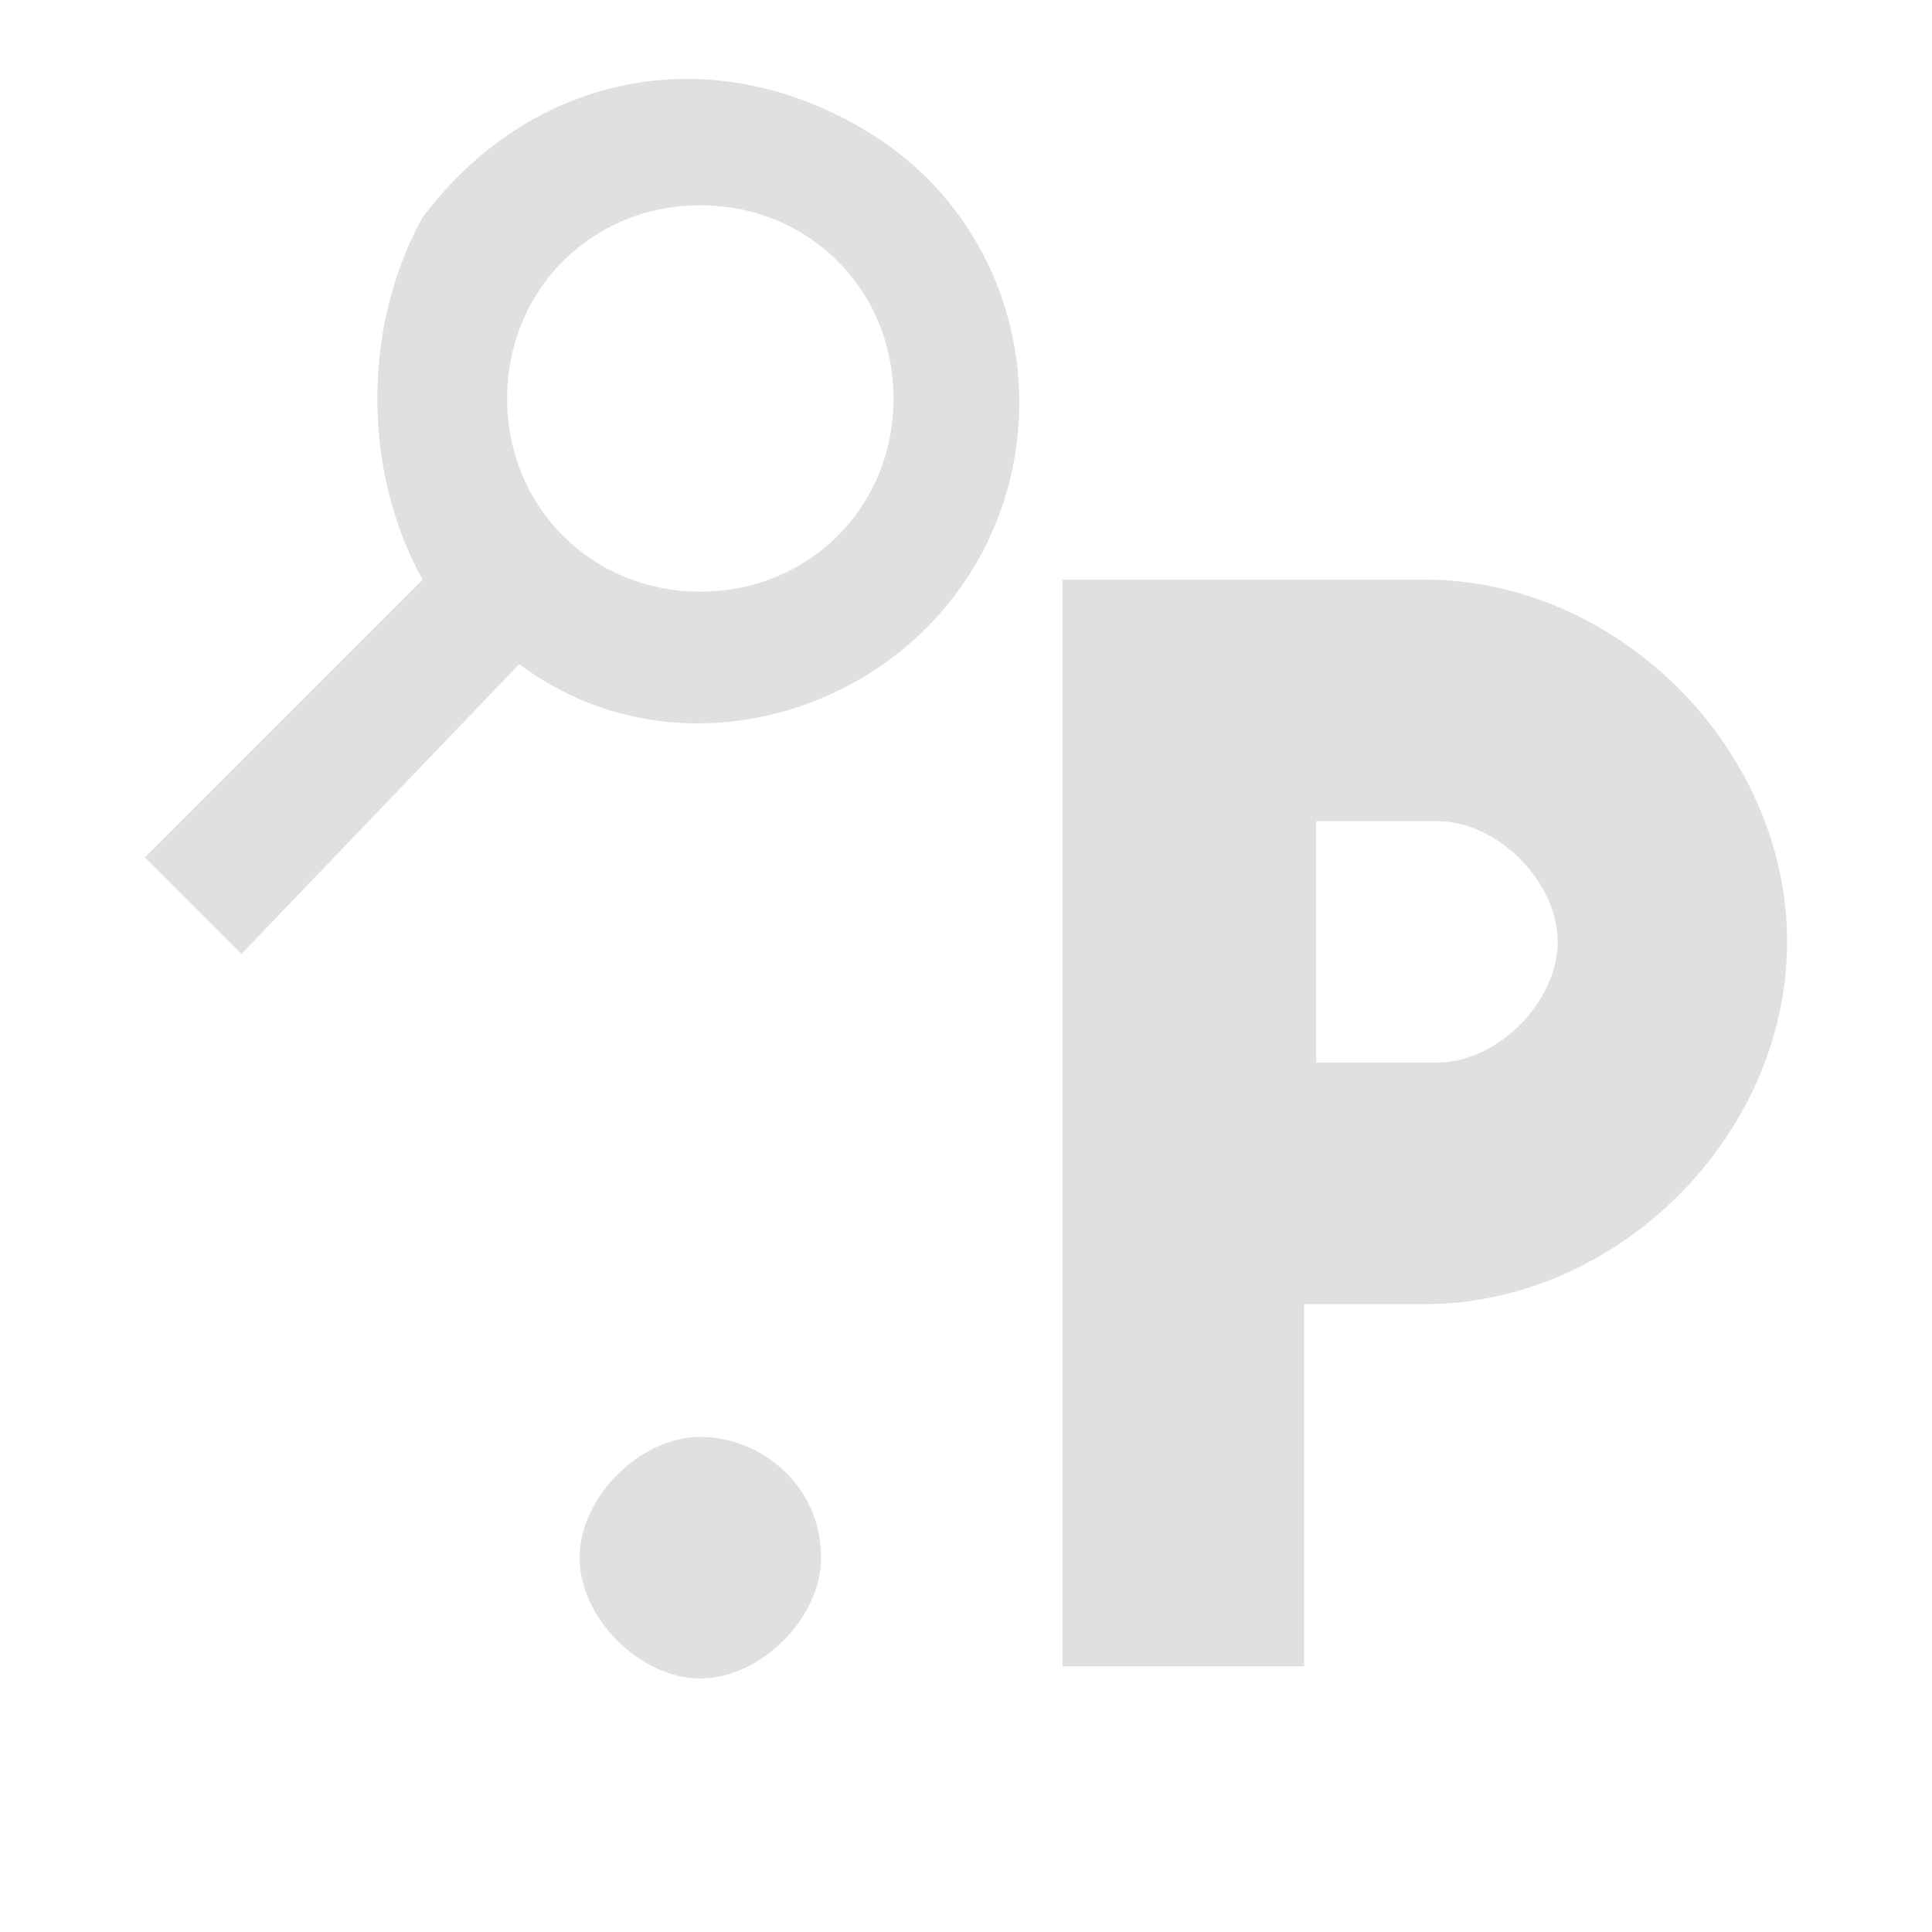 <?xml version="1.0" encoding="utf-8"?>
<!-- Generator: Adobe Illustrator 28.0.0, SVG Export Plug-In . SVG Version: 6.00 Build 0)  -->
<svg version="1.1" id="Layer_1" xmlns="http://www.w3.org/2000/svg" xmlns:xlink="http://www.w3.org/1999/xlink" x="0px" y="0px"
	 viewBox="0 0 16 16" style="enable-background:new 0 0 16 16;" xml:space="preserve">
<style type="text/css">
	.st0{fill:#E0E0E0;}
</style>
<path class="st0" d="M8.8,4.8v9h2v-3h1c1.6,0,3-1.4,3-3s-1.4-3-3-3h-3V4.8z M10.9,6.8h1c0.5,0,1,0.5,1,1s-0.5,1-1,1h-1V6.8z
	 M5.8,11.9c-0.5,0-1,0.5-1,1s0.5,1,1,1s1-0.5,1-1C6.8,12.3,6.3,11.9,5.8,11.9z"/>
<path class="st0" d="M4.3,5.5C5.5,6.4,7.2,6,8,4.8s0.5-2.9-0.8-3.7S4.4,0.6,3.5,1.8C3,2.7,3,3.9,3.5,4.8L1.2,7.1L2,7.9L4.3,5.5z
	 M7.4,3.3c0,0.9-0.7,1.6-1.6,1.6S4.2,4.2,4.2,3.3s0.7-1.6,1.6-1.6S7.4,2.4,7.4,3.3z"/>
</svg>
